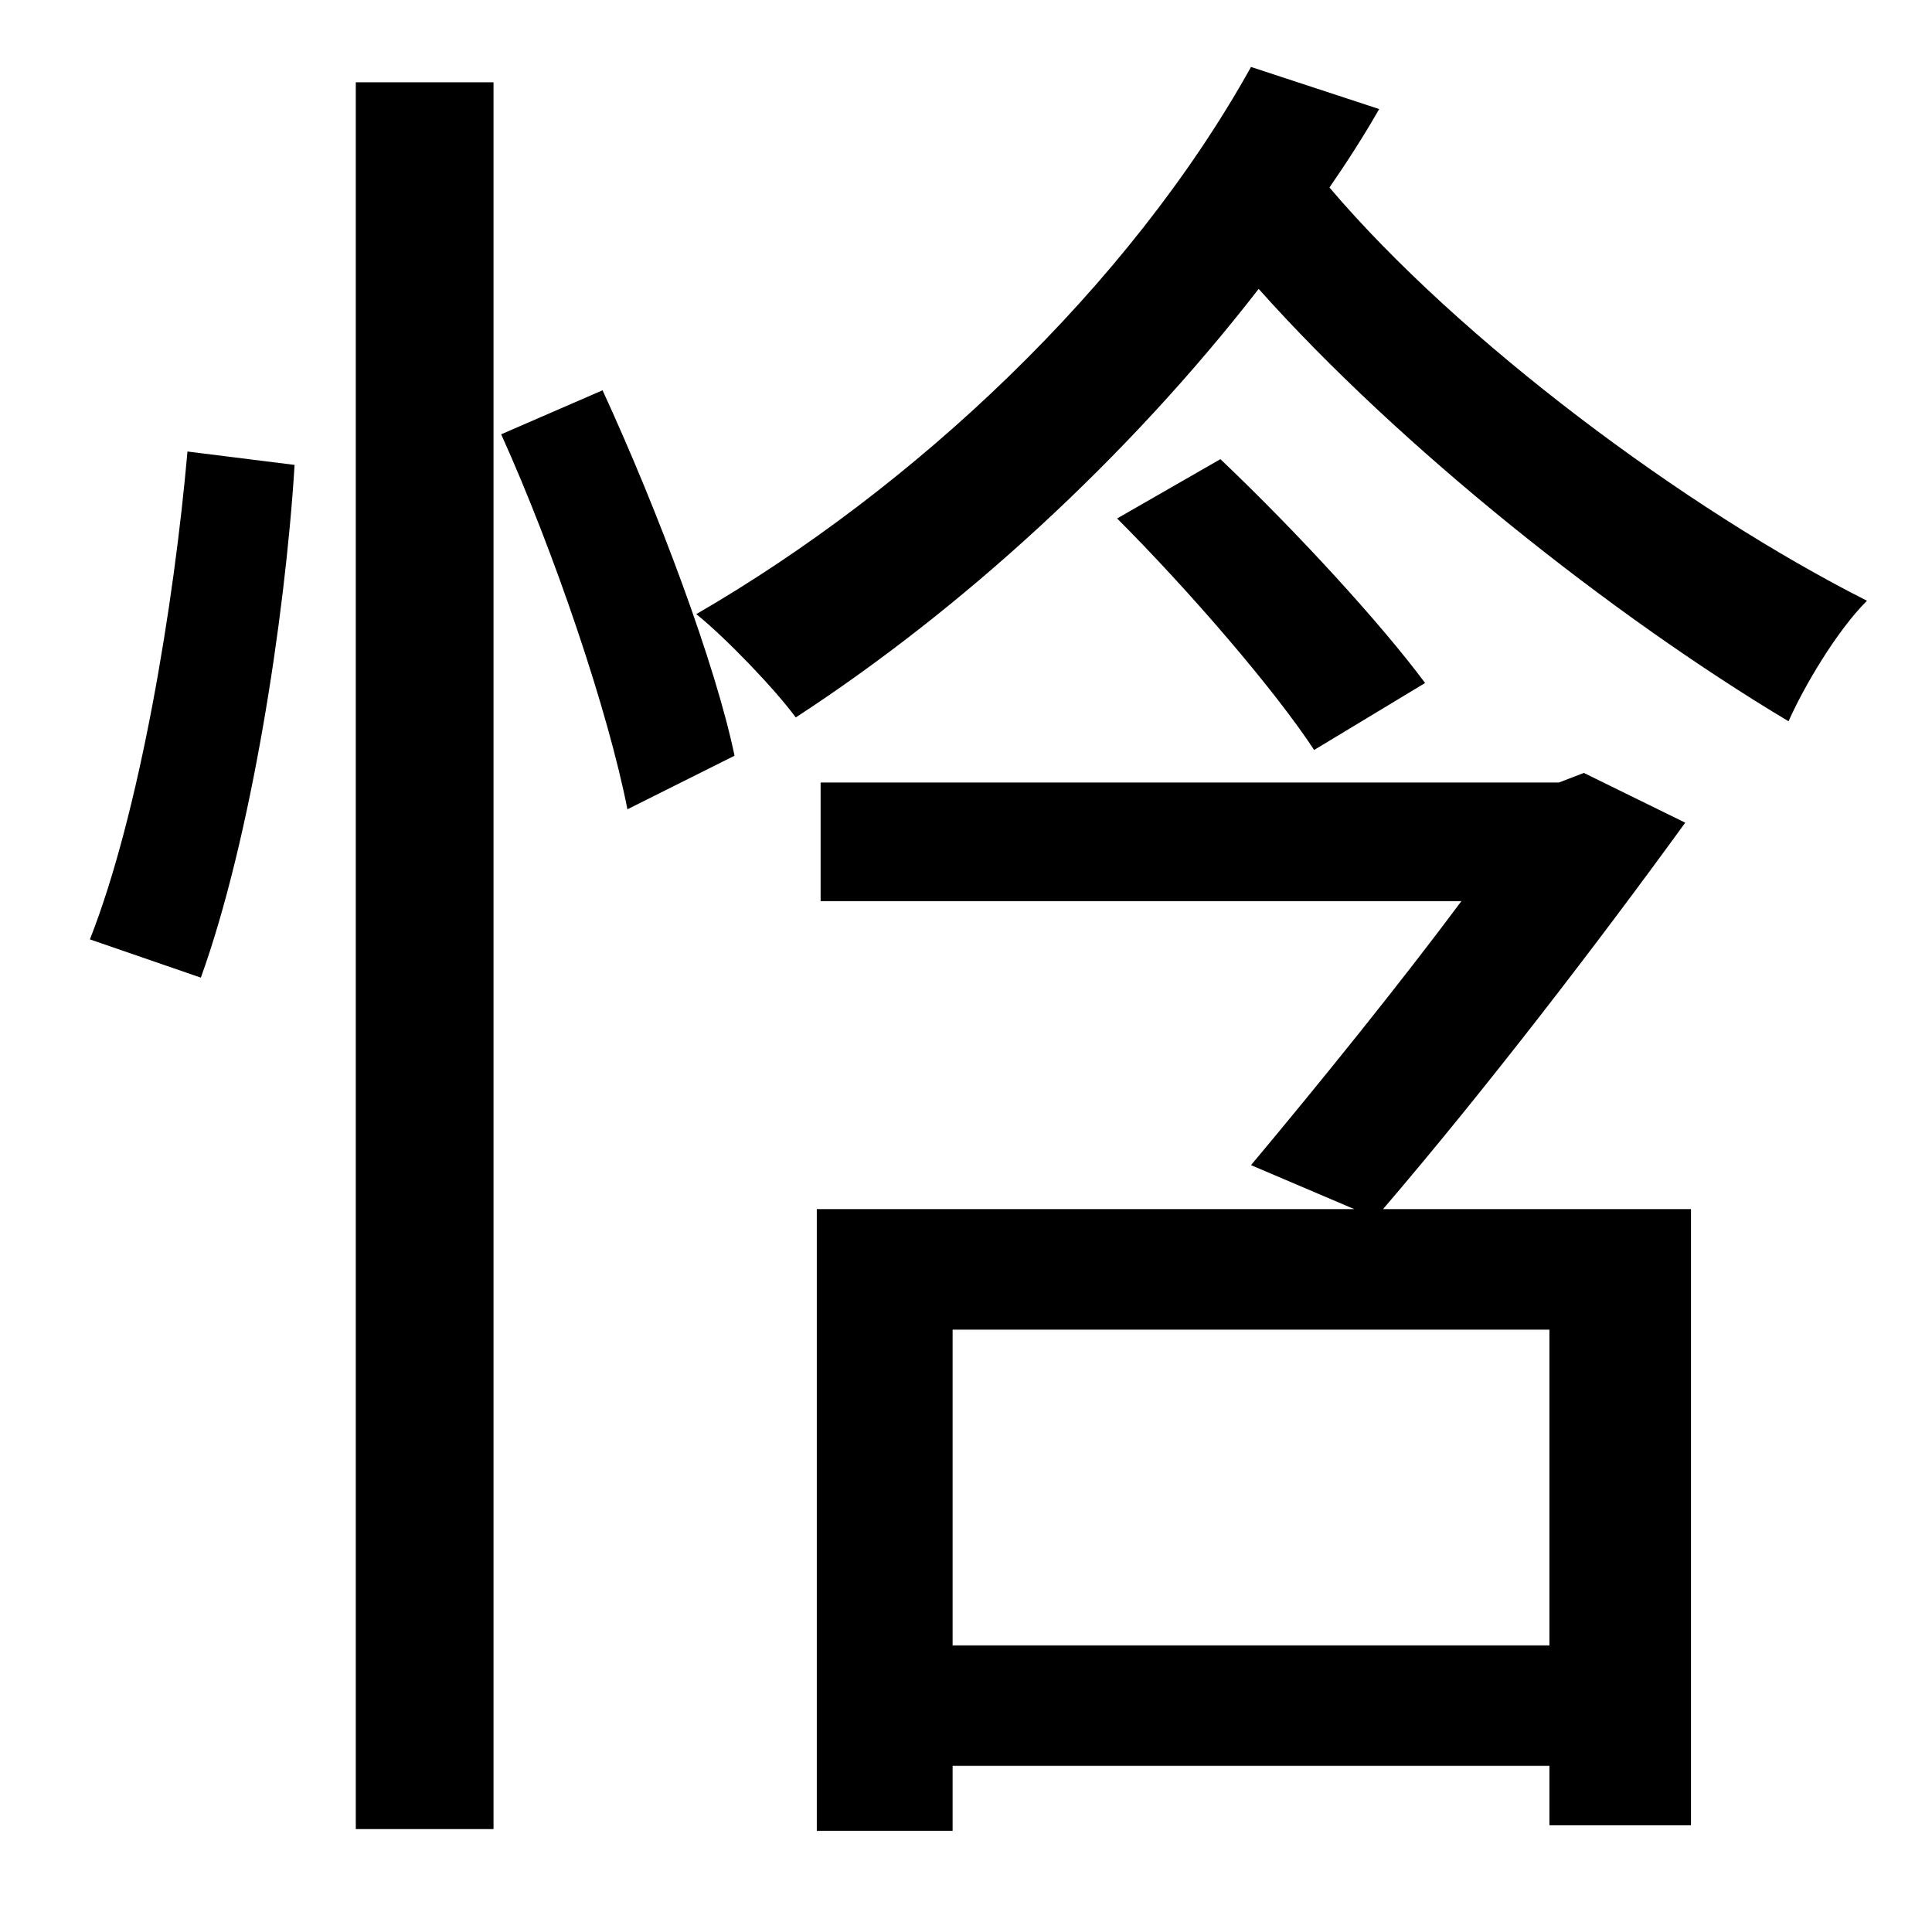 <?xml version="1.0" standalone="no"?>
<!DOCTYPE svg PUBLIC "-//W3C//DTD SVG 1.1//EN" "http://www.w3.org/Graphics/SVG/1.1/DTD/svg11.dtd" >
<svg xmlns="http://www.w3.org/2000/svg" xmlns:xlink="http://www.w3.org/1999/xlink" version="1.1" viewBox="-10 0 1010 1000">
   <path fill="currentColor"
d="M95 511l-58 -20c26 -66 44 -175 51 -255l56 7c-5 81 -23 196 -49 268zM176 956v-913h72v913h-72zM252 227l53 -23c29 63 59 143 69 191l-56 28c-10 -51 -38 -134 -66 -196zM800 860v-165h-312v165h312zM818 404l53 26c-45 62 -104 139 -158 202h161v322h-74v-31h-312v34
h-71v-325h281l-54 -23c36 -43 78 -95 110 -138h-335v-62h386zM574 271l54 -31c40 38 84 86 107 117l-58 35c-21 -32 -66 -84 -103 -121zM644 35l67 22c-8 14 -17 28 -26 41c68 80 186 168 281 216c-16 16 -33 45 -41 63c-92 -55 -203 -143 -277 -226
c-69 89 -156 168 -242 224c-11 -15 -37 -42 -52 -54c114 -66 226 -171 290 -286z" />
</svg>
